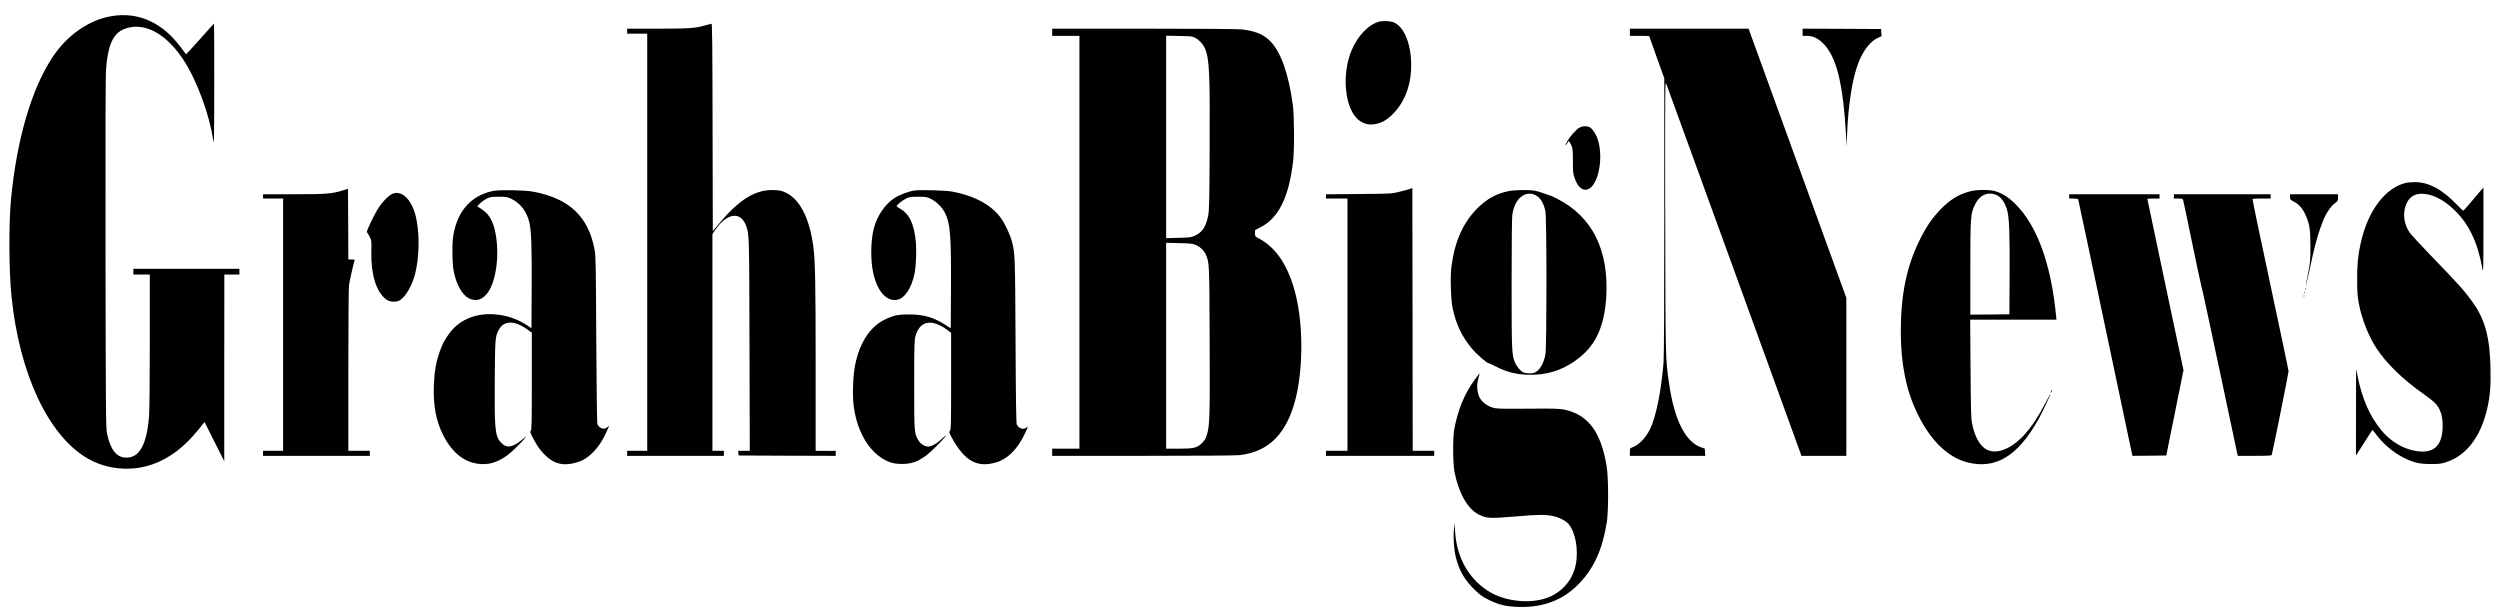 <?xml version="1.0" standalone="no"?>
<!DOCTYPE svg PUBLIC "-//W3C//DTD SVG 20010904//EN"
 "http://www.w3.org/TR/2001/REC-SVG-20010904/DTD/svg10.dtd">
<svg version="1.0" xmlns="http://www.w3.org/2000/svg"
 width="3488pt" height="860pt" viewBox="0 0 3488 860"
 preserveAspectRatio="xMidYMid meet">

<g transform="translate(0,860) scale(0.1,-0.1)"
fill="#000000" stroke="none">
<path d="M1558 8375 c-318 -53 -621 -265 -826 -574 -292 -441 -498 -1146 -578
-1976 -33 -348 -30 -1010 7 -1365 110 -1071 507 -1922 1045 -2247 271 -163
618 -198 920 -92 237 83 448 242 649 493 l79 98 137 -273 138 -274 0 1303 1
1302 105 0 105 0 0 40 0 40 -740 0 -740 0 0 -40 0 -40 115 0 115 0 0 -923 c0
-556 -4 -977 -11 -1058 -30 -387 -132 -574 -314 -574 -138 0 -224 108 -272
338 -16 75 -17 277 -21 2512 -2 1697 0 2472 8 2570 31 398 121 548 349 586
175 29 370 -50 541 -221 177 -177 314 -412 444 -760 78 -207 131 -405 160
-595 13 -81 14 0 15 768 1 471 -1 857 -3 857 -3 0 -91 -97 -196 -216 -106
-118 -193 -214 -195 -212 -2 2 -31 41 -65 88 -261 355 -596 508 -972 445z"/>
<path d="M19246 8299 c-150 -37 -308 -202 -392 -409 -65 -159 -92 -360 -74
-540 34 -343 193 -526 416 -480 84 18 149 54 222 124 161 154 254 369 269 621
18 320 -79 597 -234 670 -44 21 -151 28 -207 14z"/>
<path d="M9850 8249 c-147 -43 -224 -49 -672 -49 l-428 0 0 -35 0 -35 140 0
140 0 0 -2910 0 -2910 -140 0 -140 0 0 -35 0 -35 675 0 675 0 0 35 0 35 -80 0
-80 0 0 1513 0 1512 34 50 c168 250 366 274 440 53 39 -117 39 -123 43 -1646
l4 -1482 -81 0 -81 0 3 -32 3 -33 678 -3 677 -2 0 35 0 35 -140 0 -140 0 0
1178 c0 1194 -6 1486 -35 1691 -54 384 -189 643 -381 733 -59 28 -83 33 -165
36 -253 11 -480 -126 -758 -458 l-96 -115 -3 1448 c-2 1148 -5 1447 -15 1446
-6 -1 -41 -10 -77 -20z"/>
<path d="M14680 8150 l0 -50 190 0 190 0 0 -2880 0 -2880 -190 0 -190 0 0 -50
0 -50 1263 0 c788 0 1296 4 1352 10 411 47 663 304 785 801 100 412 102 994 3
1414 -96 410 -274 684 -530 814 -41 20 -43 24 -43 66 l0 44 80 42 c250 129
392 418 451 914 20 165 17 637 -4 795 -60 438 -167 737 -318 889 -93 93 -211
141 -400 161 -57 6 -600 10 -1366 10 l-1273 0 0 -50z m1995 -77 c55 -29 110
-89 135 -146 63 -142 72 -339 67 -1387 -3 -763 -6 -875 -21 -950 -31 -155 -81
-231 -186 -279 -50 -23 -69 -25 -227 -29 l-173 -5 0 1413 0 1412 183 -4 c164
-3 186 -5 222 -25z m11 -2892 c61 -26 117 -81 139 -135 48 -114 48 -119 52
-1191 5 -1064 1 -1194 -39 -1323 -16 -53 -30 -77 -68 -114 -70 -68 -113 -78
-327 -78 l-173 0 0 1436 0 1436 183 -4 c162 -4 188 -7 233 -27z"/>
<path d="M22740 8150 l0 -50 135 0 c74 0 135 -2 135 -4 0 -2 47 -135 105 -296
l105 -292 0 -1917 c0 -1209 -4 -1966 -10 -2047 -32 -400 -107 -768 -190 -934
-64 -127 -154 -218 -247 -252 -32 -12 -33 -14 -33 -65 l0 -53 526 0 525 0 -3
51 -3 50 -52 18 c-218 74 -375 387 -447 896 -50 347 -49 315 -53 2330 -2 1817
-2 1888 15 1845 10 -25 438 -1203 952 -2617 l934 -2573 313 0 313 0 0 1102 0
1102 -682 1878 -682 1878 -828 0 -828 0 0 -50z"/>
<path d="M25150 8150 l0 -50 55 0 c89 0 160 -33 235 -109 185 -188 275 -555
317 -1296 l7 -140 7 180 c16 411 74 775 158 990 66 170 166 299 269 346 l53
24 -3 50 -3 50 -547 3 -548 2 0 -50z"/>
<path d="M22039 6820 c-50 -26 -137 -125 -178 -202 -30 -56 -30 -60 -7 -33 14
17 25 33 26 38 1 21 19 1 40 -43 22 -47 24 -64 25 -223 0 -149 3 -181 23 -238
46 -137 122 -195 201 -153 135 72 202 430 126 679 -22 73 -71 153 -108 175
-40 25 -101 25 -148 0z"/>
<path d="M33569 6049 c-291 -68 -533 -390 -632 -840 -39 -174 -51 -295 -50
-514 0 -158 5 -224 21 -317 40 -221 135 -464 249 -638 138 -211 366 -432 651
-633 64 -45 136 -101 159 -124 78 -77 113 -178 113 -323 0 -239 -92 -359 -275
-360 -206 0 -425 111 -576 292 -167 200 -272 439 -339 773 l-18 90 -1 -605 -1
-605 65 100 c36 55 86 135 112 177 27 43 51 78 54 78 3 0 19 -19 36 -42 104
-145 258 -276 407 -348 141 -67 212 -84 371 -84 108 0 143 3 205 23 287 88
494 357 584 761 39 175 49 312 43 568 -9 413 -78 667 -243 898 -118 165 -202
259 -594 664 -141 146 -271 288 -290 314 -70 103 -95 231 -66 343 39 156 142
221 302 194 127 -23 254 -94 380 -214 208 -197 331 -452 398 -823 13 -72 14
-27 15 526 l0 605 -32 -37 c-18 -20 -79 -93 -137 -162 -58 -69 -108 -125 -113
-125 -4 -1 -40 33 -80 75 -206 218 -404 325 -595 323 -48 -1 -103 -5 -123 -10z"/>
<path d="M19665 5963 c-22 -8 -87 -26 -145 -40 -104 -26 -110 -26 -562 -30
l-458 -4 0 -30 0 -29 150 0 150 0 0 -1760 0 -1760 -150 0 -150 0 0 -35 0 -35
755 0 755 0 0 35 0 35 -150 0 -150 0 -2 1834 -3 1833 -40 -14z"/>
<path d="M4785 5944 c-154 -48 -229 -54 -687 -54 l-428 0 0 -30 0 -30 140 0
140 0 0 -1760 0 -1760 -140 0 -140 0 0 -35 0 -35 745 0 745 0 0 35 0 35 -150
0 -150 0 0 1123 c0 691 4 1149 10 1192 9 59 58 280 76 338 5 14 -1 17 -40 17
l-46 0 -2 493 -3 493 -70 -22z"/>
<path d="M6879 5936 c-260 -55 -437 -217 -519 -474 -41 -128 -53 -243 -47
-439 4 -136 10 -186 30 -264 48 -182 133 -305 230 -334 84 -25 147 -5 211 66
113 124 175 428 148 721 -24 255 -86 390 -221 476 l-53 34 38 39 c22 22 64 52
94 67 50 25 65 27 170 27 110 0 119 -2 180 -32 122 -60 210 -176 245 -324 28
-121 36 -333 33 -911 l-3 -568 -45 31 c-131 88 -270 141 -426 159 -282 34
-524 -59 -673 -258 -69 -92 -104 -161 -145 -283 -47 -141 -66 -264 -73 -454
-9 -273 30 -484 127 -680 103 -208 244 -342 410 -389 172 -48 322 -18 483 98
60 42 196 175 254 246 23 28 14 24 -42 -23 -142 -117 -221 -126 -302 -34 -76
86 -85 192 -80 867 4 579 6 601 54 695 70 135 218 139 397 11 l66 -47 0 -678
c0 -584 -2 -680 -15 -691 -12 -10 -9 -22 22 -83 53 -106 98 -174 160 -239 133
-139 266 -175 453 -122 85 24 144 59 216 126 91 85 163 197 228 353 l17 39
-24 -22 c-46 -43 -114 -23 -143 43 -5 11 -11 540 -15 1175 -5 1027 -7 1166
-22 1250 -84 466 -353 722 -858 816 -118 22 -472 28 -560 10z"/>
<path d="M12743 5940 c-79 -15 -206 -64 -267 -105 -131 -87 -242 -252 -286
-428 -43 -172 -46 -449 -5 -622 58 -253 182 -391 328 -368 107 16 204 161 246
363 21 99 30 307 20 431 -21 255 -89 403 -220 477 -27 15 -49 32 -49 37 0 17
86 84 138 108 40 19 65 22 162 22 104 0 121 -3 173 -27 74 -35 156 -113 196
-188 79 -148 93 -318 89 -1078 l-3 -543 -63 41 c-174 112 -307 152 -512 153
-150 1 -219 -12 -330 -64 -218 -101 -367 -325 -430 -646 -28 -138 -38 -406
-21 -553 48 -407 256 -723 533 -807 33 -10 90 -16 148 -16 169 0 284 58 460
233 136 134 207 225 94 120 -75 -71 -145 -110 -194 -110 -50 0 -106 35 -136
85 -59 101 -59 103 -59 775 0 557 2 621 18 680 59 216 226 248 445 85 l52 -39
0 -675 c0 -607 -2 -676 -16 -692 -15 -17 -13 -24 26 -96 180 -329 356 -425
626 -342 158 49 294 187 396 405 43 93 46 104 19 80 -39 -36 -102 -18 -134 39
-9 15 -14 326 -18 1165 -6 1184 -7 1214 -49 1385 -23 90 -89 236 -148 322
-126 186 -370 321 -683 379 -99 19 -468 28 -546 14z"/>
<path d="M21045 5933 c-171 -36 -301 -108 -431 -237 -204 -204 -323 -475 -365
-831 -17 -141 -6 -453 19 -570 49 -225 130 -393 272 -564 53 -64 204 -196 223
-196 7 0 53 -21 102 -46 175 -91 334 -125 543 -117 236 10 435 85 626 237 236
188 351 448 376 844 40 657 -195 1128 -688 1376 -45 23 -84 41 -87 40 -3 0
-40 13 -83 29 -42 17 -104 35 -136 41 -83 15 -288 12 -371 -6z m363 -49 c77
-32 124 -103 153 -229 20 -86 20 -1895 1 -2000 -23 -122 -77 -216 -144 -251
-34 -18 -119 -18 -161 0 -41 17 -93 76 -118 134 -47 109 -49 157 -49 1111 0
561 4 920 10 959 16 95 48 171 94 220 63 66 141 87 214 56z"/>
<path d="M27485 5930 c-161 -42 -280 -116 -418 -259 -115 -121 -196 -240 -287
-426 -179 -364 -260 -758 -260 -1268 0 -457 75 -828 235 -1154 180 -370 422
-604 693 -674 394 -100 702 85 990 596 52 92 172 347 172 363 0 4 -33 -56 -73
-133 -188 -364 -391 -587 -597 -655 -216 -72 -363 58 -427 378 -13 63 -16 197
-20 760 l-5 682 602 0 602 0 -7 68 c-71 716 -265 1245 -564 1543 -101 100
-182 151 -290 183 -76 22 -254 21 -346 -4z m346 -41 c80 -25 141 -104 175
-230 27 -102 35 -327 32 -889 l-3 -555 -272 -3 -273 -2 0 644 c0 726 3 765 66
893 60 124 161 176 275 142z"/>
<path d="M5483 5899 c-48 -14 -145 -110 -204 -202 -60 -93 -172 -329 -160
-337 5 -3 21 -30 37 -60 28 -55 28 -56 25 -215 -6 -315 66 -550 201 -658 43
-35 115 -46 171 -28 82 27 181 179 231 353 73 254 75 638 5 873 -43 144 -123
251 -205 274 -45 13 -57 13 -101 0z"/>
<path d="M28870 5860 l0 -30 60 0 c39 0 62 -4 65 -12 3 -7 167 -782 365 -1723
198 -940 367 -1743 376 -1783 l16 -72 236 2 236 3 120 595 120 595 -252 1191
c-139 656 -252 1194 -252 1198 0 3 38 6 85 6 l85 0 0 30 0 30 -630 0 -630 0 0
-30z"/>
<path d="M30330 5860 l0 -30 60 0 c54 0 61 -3 69 -22 4 -13 61 -279 125 -593
64 -313 121 -579 126 -590 6 -11 120 -542 255 -1179 135 -638 248 -1170 251
-1183 l6 -23 234 0 c179 0 236 3 239 13 11 27 235 1143 235 1167 0 14 -115
558 -254 1210 -140 652 -252 1188 -249 1193 2 4 60 7 129 7 l124 0 0 30 0 30
-675 0 -675 0 0 -30z"/>
<path d="M31950 5853 c0 -36 3 -40 56 -67 69 -36 117 -91 159 -181 57 -122 70
-202 70 -440 0 -196 -2 -221 -32 -377 -18 -92 -33 -173 -32 -180 0 -7 18 70
40 172 84 402 134 581 214 772 39 91 101 177 156 216 35 25 39 31 39 75 l0 47
-335 0 -335 0 0 -37z"/>
<path d="M32162 4570 c0 -14 2 -19 5 -12 2 6 2 18 0 25 -3 6 -5 1 -5 -13z"/>
<path d="M32152 4520 c0 -14 2 -19 5 -12 2 6 2 18 0 25 -3 6 -5 1 -5 -13z"/>
<path d="M32142 4470 c0 -14 2 -19 5 -12 2 6 2 18 0 25 -3 6 -5 1 -5 -13z"/>
<path d="M20576 3303 c-144 -195 -238 -424 -288 -703 -20 -117 -17 -472 5
-585 60 -298 185 -518 339 -594 108 -55 155 -57 518 -26 325 27 407 28 525 3
75 -15 169 -63 206 -105 100 -114 145 -363 104 -571 -45 -223 -202 -399 -421
-470 -226 -74 -540 -43 -753 74 -300 165 -487 478 -509 854 l-8 125 -8 -80
c-13 -119 -1 -295 27 -405 48 -187 126 -319 267 -454 74 -70 109 -95 193 -136
134 -66 230 -90 388 -97 360 -16 645 90 871 325 206 214 323 471 385 847 26
157 26 620 0 783 -77 483 -258 727 -592 797 -69 14 -139 16 -510 13 -386 -3
-436 -1 -486 14 -84 26 -147 74 -183 137 -40 73 -47 185 -18 279 11 34 18 62
16 62 -2 0 -33 -39 -68 -87z"/>
<path d="M28616 3145 c-9 -26 -7 -32 5 -12 6 10 9 21 6 23 -2 3 -7 -2 -11 -11z"/>
</g>
</svg>
